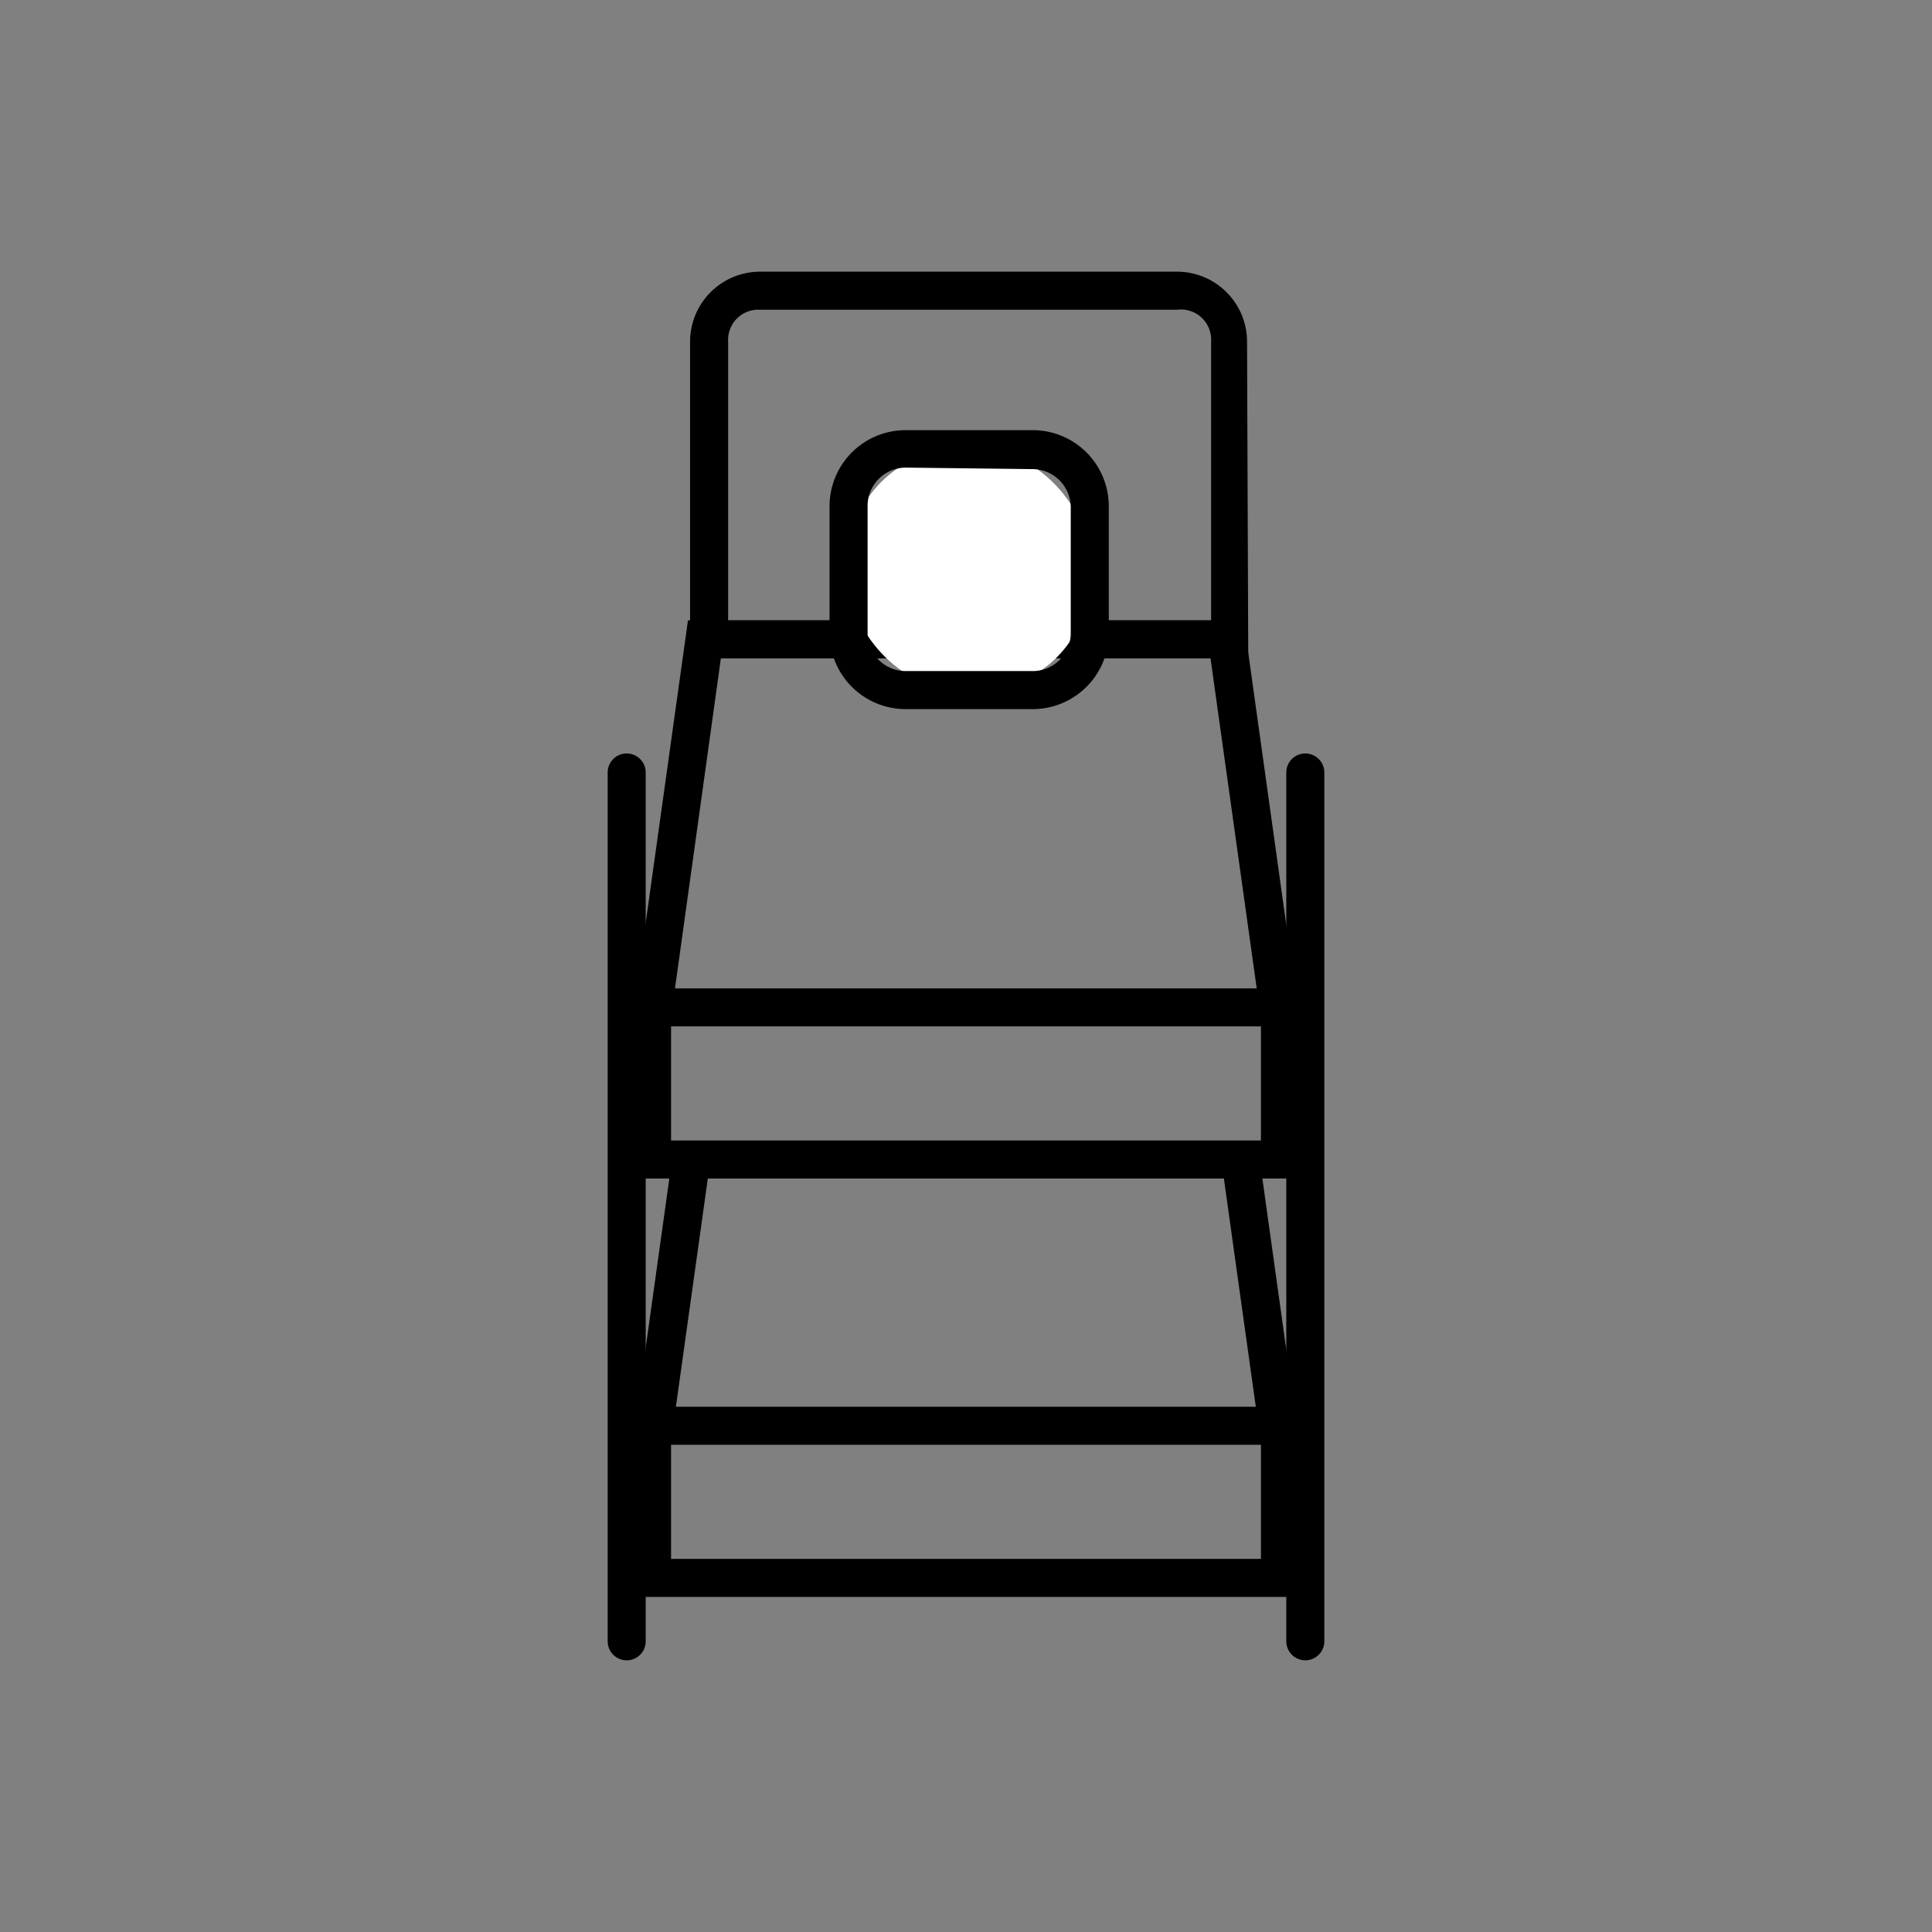 <svg id="Layer_1" data-name="Layer 1" xmlns="http://www.w3.org/2000/svg" viewBox="0 0 64 64"><rect x="0" y="0" width="64" height="64" fill="#808080" stroke="none"/><defs><style>.cls-1{fill:#fff;}</style></defs><title>bunkbed</title><g id="beds"><polygon points="43.05 47.86 20.94 47.86 22.28 38.27 23.53 38.45 22.39 46.6 41.6 46.6 40.46 38.45 41.71 38.27 43.05 47.86"/><polygon points="43.03 52.9 20.97 52.9 20.97 47.44 22.23 47.44 22.23 51.64 41.77 51.64 41.77 47.44 43.03 47.44 43.03 52.9"/></g><g id="beds-2" data-name="beds"><path d="M41.35,21.81H22.86V11.31A2.32,2.32,0,0,1,25.17,9H39a2.32,2.32,0,0,1,2.31,2.31ZM24.12,20.55h16V11.31A1,1,0,0,0,39,10.26H25.17a1,1,0,0,0-1.05,1.05Z"/><path d="M43.08,34H20.91l1.88-13.45H41.2ZM22.36,32.74H41.63L40.1,21.81H23.88Z"/><polygon points="43.03 39.04 20.97 39.04 20.97 33.58 22.23 33.58 22.23 37.78 41.77 37.78 41.77 33.58 43.03 33.58 43.03 39.04"/><rect class="cls-1" x="28.11" y="14.88" width="7.98" height="7.98" rx="3.7" ry="3.7"/><path d="M34.21,23.49H30A2.52,2.52,0,0,1,27.48,21v-4.2A2.52,2.52,0,0,1,30,14.25h4.21a2.52,2.52,0,0,1,2.52,2.52V21A2.52,2.52,0,0,1,34.21,23.49Zm-4.21-8a1.27,1.27,0,0,0-1.26,1.26V21A1.26,1.26,0,0,0,30,22.23h4.21A1.26,1.26,0,0,0,35.47,21v-4.2a1.27,1.27,0,0,0-1.26-1.26Z"/></g><path d="M20.76,55a.63.63,0,0,1-.63-.63V25.59a.63.63,0,0,1,1.26,0V54.37A.63.63,0,0,1,20.76,55Z"/><path d="M43.24,55a.63.63,0,0,1-.63-.63V25.59a.63.63,0,1,1,1.26,0V54.37A.63.63,0,0,1,43.24,55Z"/></svg>